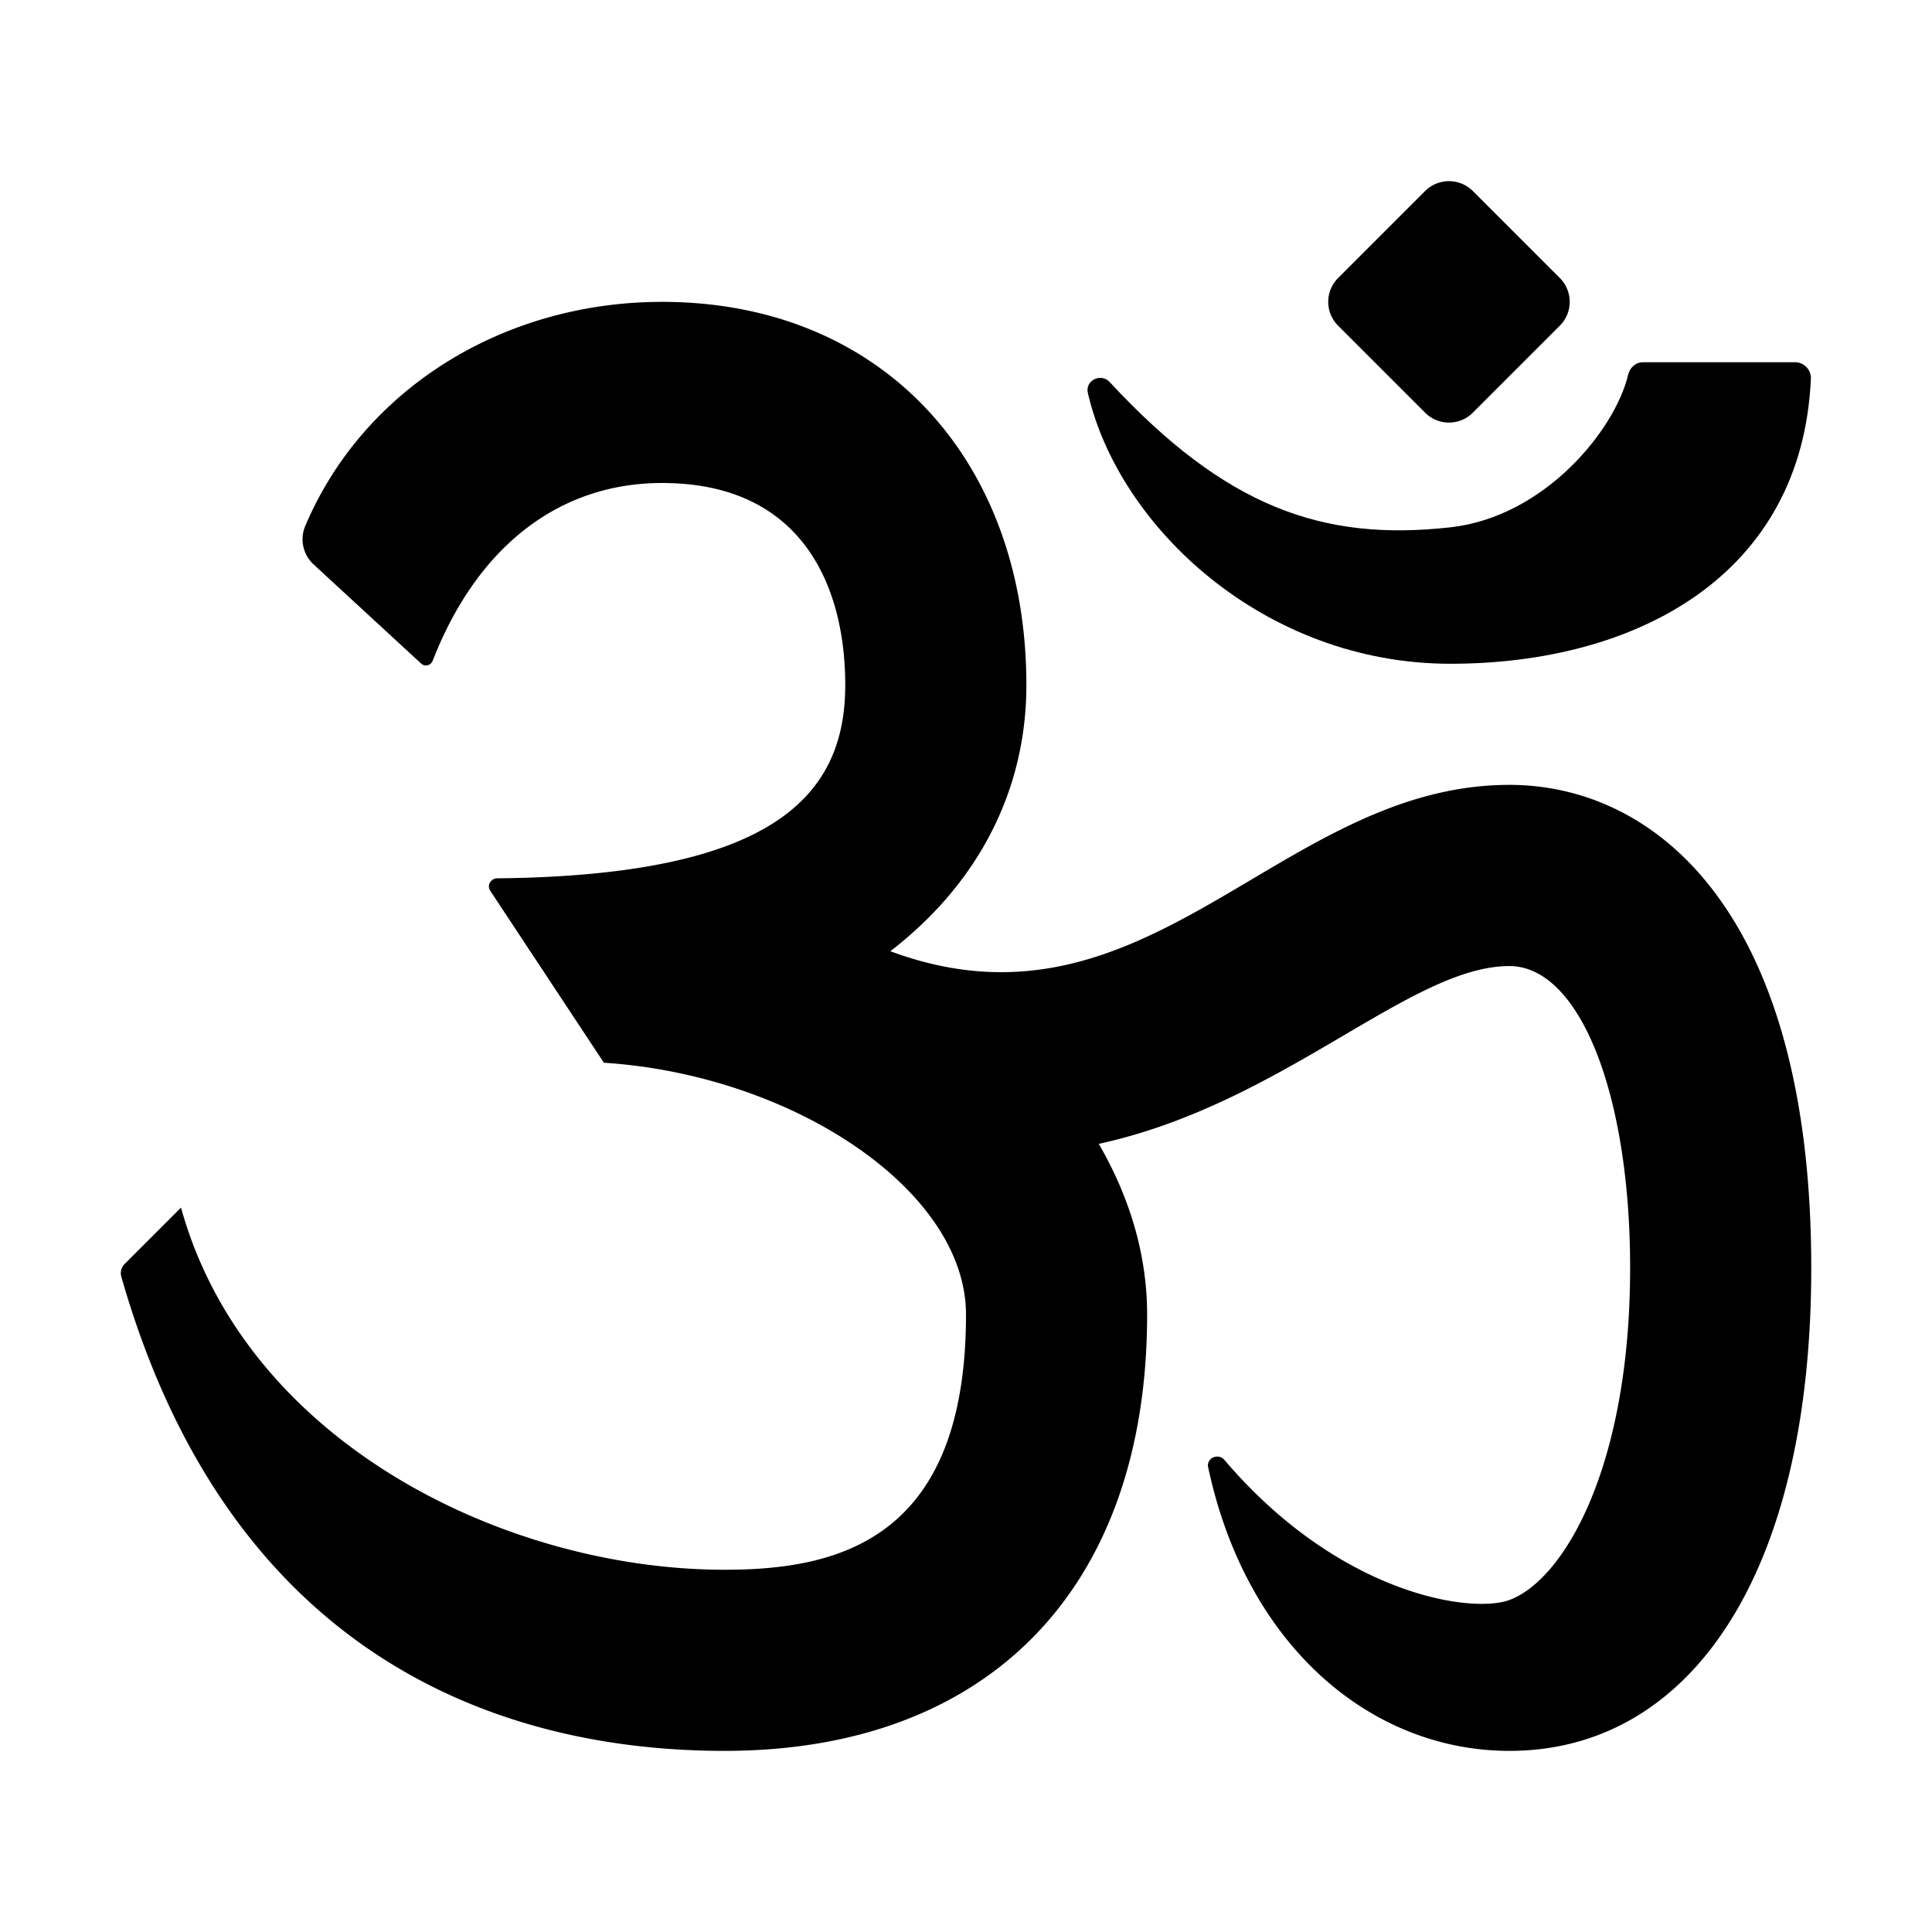 <svg xmlns="http://www.w3.org/2000/svg" viewBox="0 0 32 32" id="om"><path d="M29.735 6c.144 0 .265.126.259.27-.143 3.263-2.89 4.724-5.971 4.724-3.076 0-5.493-2.261-6.005-4.487-.047-.207.218-.335.362-.179 1.915 2.065 3.517 2.644 5.643 2.406 1.567-.175 2.729-1.619 2.944-2.526.028-.119.123-.208.246-.208h2.522z"></path><path d="m24.394 3.163 1.442 1.442a.558.558 0 0 1 0 .789l-1.442 1.442a.558.558 0 0 1-.789 0l-1.442-1.442a.558.558 0 0 1 0-.789l1.442-1.442a.56.56 0 0 1 .789 0zM30 21c0 5.084-2.009 8-5 8-2.267 0-4.351-1.708-4.989-4.697-.033-.154.168-.241.27-.121 1.894 2.224 4.084 2.553 4.719 2.319.906-.334 2-2.21 2-5.5 0-2.897-.841-5-2-5-1.643 0-3.745 2.28-6.801 2.945.507.874.801 1.828.801 2.827C19 26.298 16.383 29 12 29c-2.859 0-8.011-.918-9.991-7.856a.212.212 0 0 1 .052-.205l.937-.937C4.083 23.918 8.405 26 12 26c1.862 0 4-.48 4-4.227 0-2.056-2.864-3.967-5.998-4.171l-1.883-2.85c-.058-.088.011-.203.116-.204C12.818 14.501 14 13.176 14 11.346 14 9.729 13.301 8 10.967 8c-1.726 0-3.072 1.074-3.8 2.943-.031.079-.129.106-.191.048L5.198 9.352a.566.566 0 0 1-.147-.628C6.004 6.456 8.325 5 10.967 5 14.598 5 17 7.61 17 11.346c0 1.794-.839 3.32-2.253 4.409C19.006 17.337 21.185 13 25 13c2.417 0 5 2.102 5 8z"></path></svg>